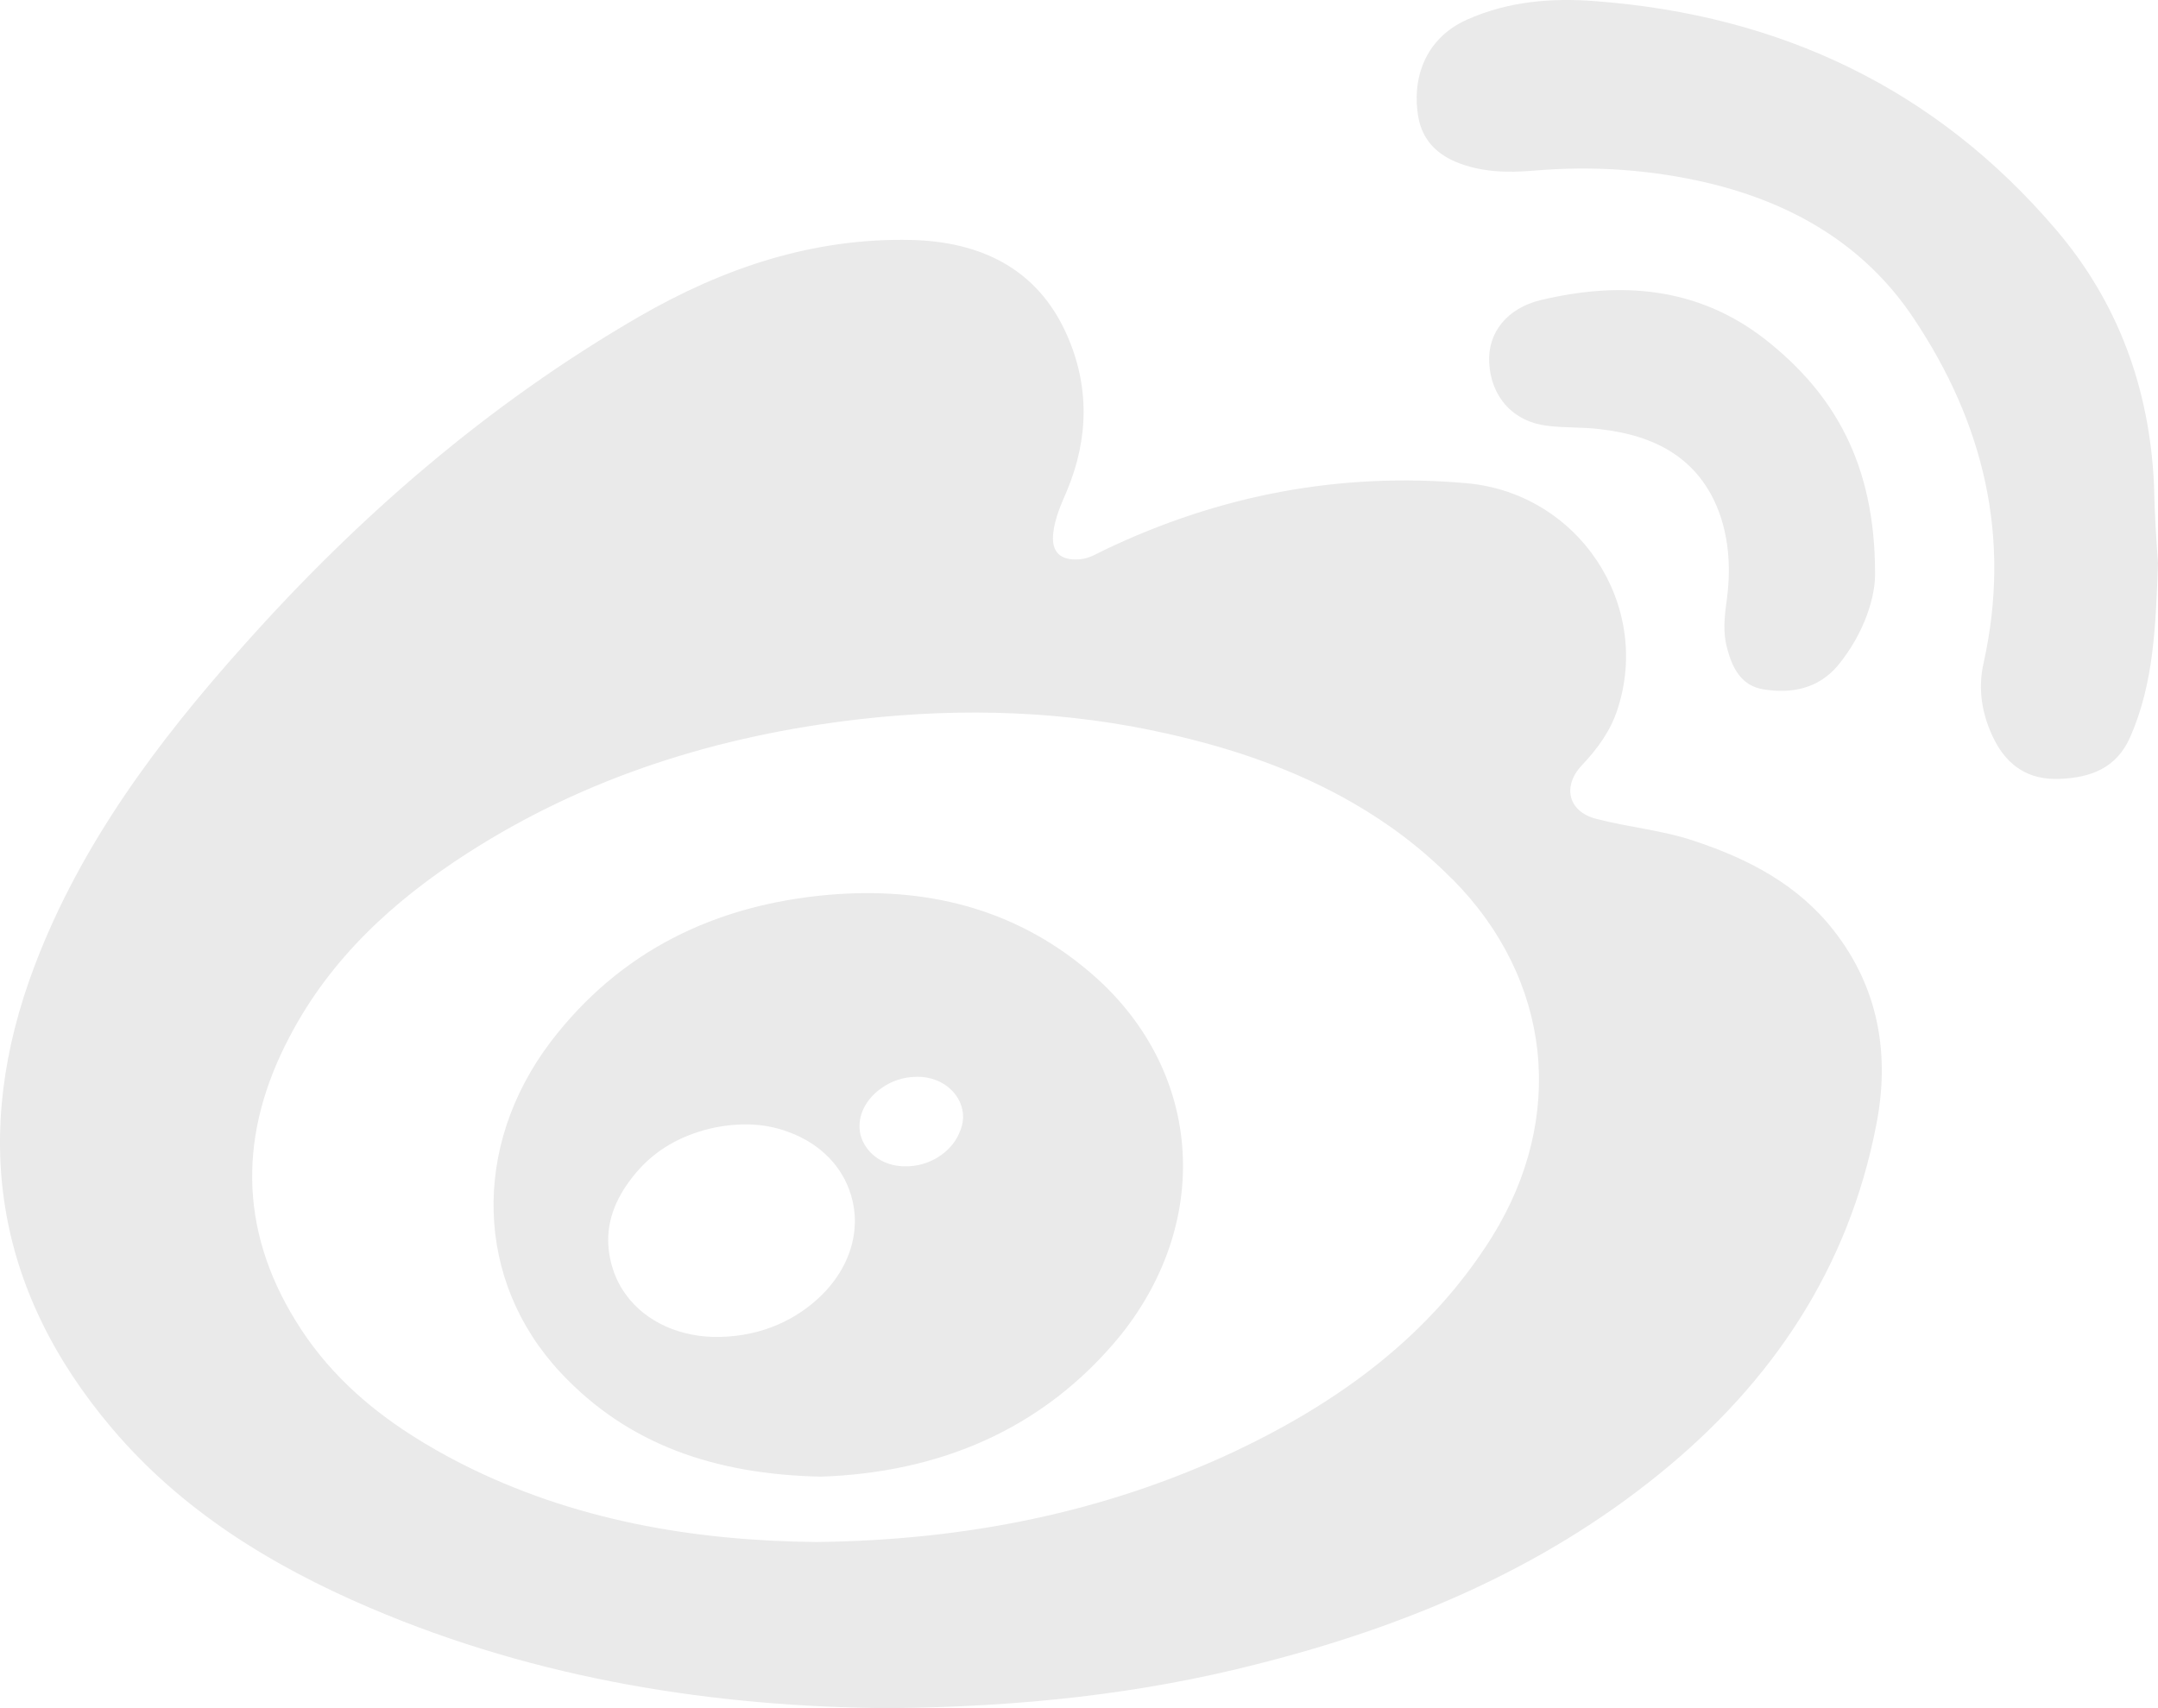 <svg width="24" height="19" viewBox="0 0 24 19" fill="none" xmlns="http://www.w3.org/2000/svg">
<g clip-path="url(#clip0_1261_2470)">
<path d="M24 6.265C23.974 6.96 23.955 7.593 23.693 8.194C23.54 8.545 23.252 8.651 22.9 8.664C22.561 8.676 22.331 8.52 22.184 8.238C22.043 7.962 21.992 7.668 22.062 7.367C22.369 5.976 22.062 4.705 21.282 3.54C20.745 2.732 19.945 2.262 18.999 2.036C18.366 1.886 17.713 1.842 17.061 1.898C16.76 1.923 16.466 1.917 16.184 1.798C15.967 1.704 15.82 1.548 15.775 1.31C15.698 0.89 15.839 0.433 16.312 0.22C16.773 0.013 17.259 -0.025 17.745 0.013C19.805 0.169 21.531 0.99 22.862 2.55C23.559 3.364 23.904 4.323 23.955 5.381C23.962 5.702 23.981 6.015 24 6.265ZM20.853 6.371C20.86 6.628 20.738 7.041 20.438 7.405C20.22 7.661 19.926 7.718 19.613 7.668C19.37 7.63 19.267 7.436 19.21 7.217C19.159 7.041 19.178 6.86 19.203 6.684C19.248 6.352 19.235 6.02 19.12 5.701C18.896 5.099 18.41 4.843 17.796 4.774C17.604 4.749 17.406 4.761 17.208 4.736C16.831 4.692 16.581 4.417 16.562 4.034C16.543 3.696 16.767 3.427 17.131 3.339C18.02 3.126 18.871 3.189 19.619 3.765C20.399 4.373 20.853 5.162 20.853 6.371ZM12.104 10.8C11.273 10.098 10.281 9.86 9.207 9.954C7.947 10.067 6.892 10.581 6.124 11.589C5.241 12.754 5.28 14.245 6.233 15.266C6.987 16.074 7.96 16.4 9.13 16.425C10.422 16.381 11.592 15.918 12.462 14.853C13.505 13.55 13.364 11.858 12.104 10.8ZM9.136 14.408C8.993 14.548 8.833 14.654 8.66 14.73C8.462 14.818 8.246 14.864 8.011 14.871C7.574 14.882 7.182 14.705 6.963 14.403C6.92 14.345 6.883 14.282 6.853 14.214C6.792 14.07 6.765 13.931 6.764 13.798C6.762 13.507 6.895 13.241 7.115 12.998C7.339 12.754 7.627 12.61 7.953 12.541C8.209 12.491 8.465 12.491 8.714 12.572C9.086 12.692 9.335 12.937 9.443 13.23C9.585 13.603 9.496 14.053 9.136 14.408ZM10.064 12.973C9.889 12.973 9.738 12.897 9.649 12.781C9.59 12.706 9.556 12.616 9.559 12.516C9.563 12.353 9.66 12.203 9.804 12.103C9.911 12.026 10.045 11.979 10.188 11.978C10.192 11.978 10.195 11.977 10.199 11.977C10.2 11.977 10.2 11.977 10.201 11.977C10.203 11.977 10.204 11.977 10.205 11.977C10.493 11.977 10.717 12.184 10.711 12.435C10.708 12.497 10.691 12.556 10.664 12.613C10.572 12.821 10.33 12.979 10.064 12.973ZM20.393 10.349C19.996 9.841 19.446 9.553 18.839 9.353C18.487 9.234 18.11 9.202 17.752 9.108C17.438 9.027 17.374 8.745 17.592 8.513C17.764 8.332 17.911 8.131 17.988 7.893C18.372 6.728 17.56 5.488 16.312 5.375C14.899 5.25 13.562 5.507 12.29 6.114C12.2 6.158 12.11 6.214 12.008 6.221C11.791 6.239 11.688 6.139 11.714 5.926C11.733 5.757 11.803 5.607 11.867 5.456C12.11 4.874 12.117 4.285 11.861 3.715C11.535 2.988 10.908 2.688 10.134 2.669C9.04 2.644 8.043 2.982 7.109 3.521C5.433 4.492 3.994 5.738 2.715 7.173C1.756 8.244 0.899 9.39 0.387 10.737C-0.323 12.604 -0.067 14.339 1.244 15.886C2.018 16.801 3.016 17.415 4.116 17.885C5.99 18.686 7.966 18.987 9.885 19C11.349 18.987 12.68 18.843 13.978 18.511C15.615 18.098 17.144 17.459 18.455 16.394C19.715 15.373 20.559 14.101 20.866 12.516C21.02 11.739 20.898 10.994 20.393 10.349ZM16.594 13.757C15.909 14.853 14.905 15.586 13.748 16.137C12.283 16.826 10.735 17.133 9.079 17.152C7.723 17.139 6.373 16.914 5.12 16.275C4.935 16.18 4.755 16.078 4.583 15.968C4.065 15.638 3.618 15.229 3.291 14.696C2.651 13.662 2.658 12.598 3.22 11.533C3.674 10.662 4.378 10.017 5.197 9.491C6.521 8.639 7.992 8.181 9.559 8C10.716 7.868 11.861 7.906 12.993 8.163C13.725 8.328 14.418 8.568 15.046 8.931C15.439 9.157 15.807 9.432 16.141 9.769C16.145 9.772 16.149 9.776 16.153 9.779L16.153 9.78C16.155 9.781 16.157 9.783 16.159 9.785C17.259 10.9 17.419 12.428 16.594 13.757Z" fill="#EAEAEA"/>
</g>
<defs>
<clipPath id="clip0_1261_2470">
<rect width="24" height="19" fill="white"/>
</clipPath>
</defs>
</svg>
